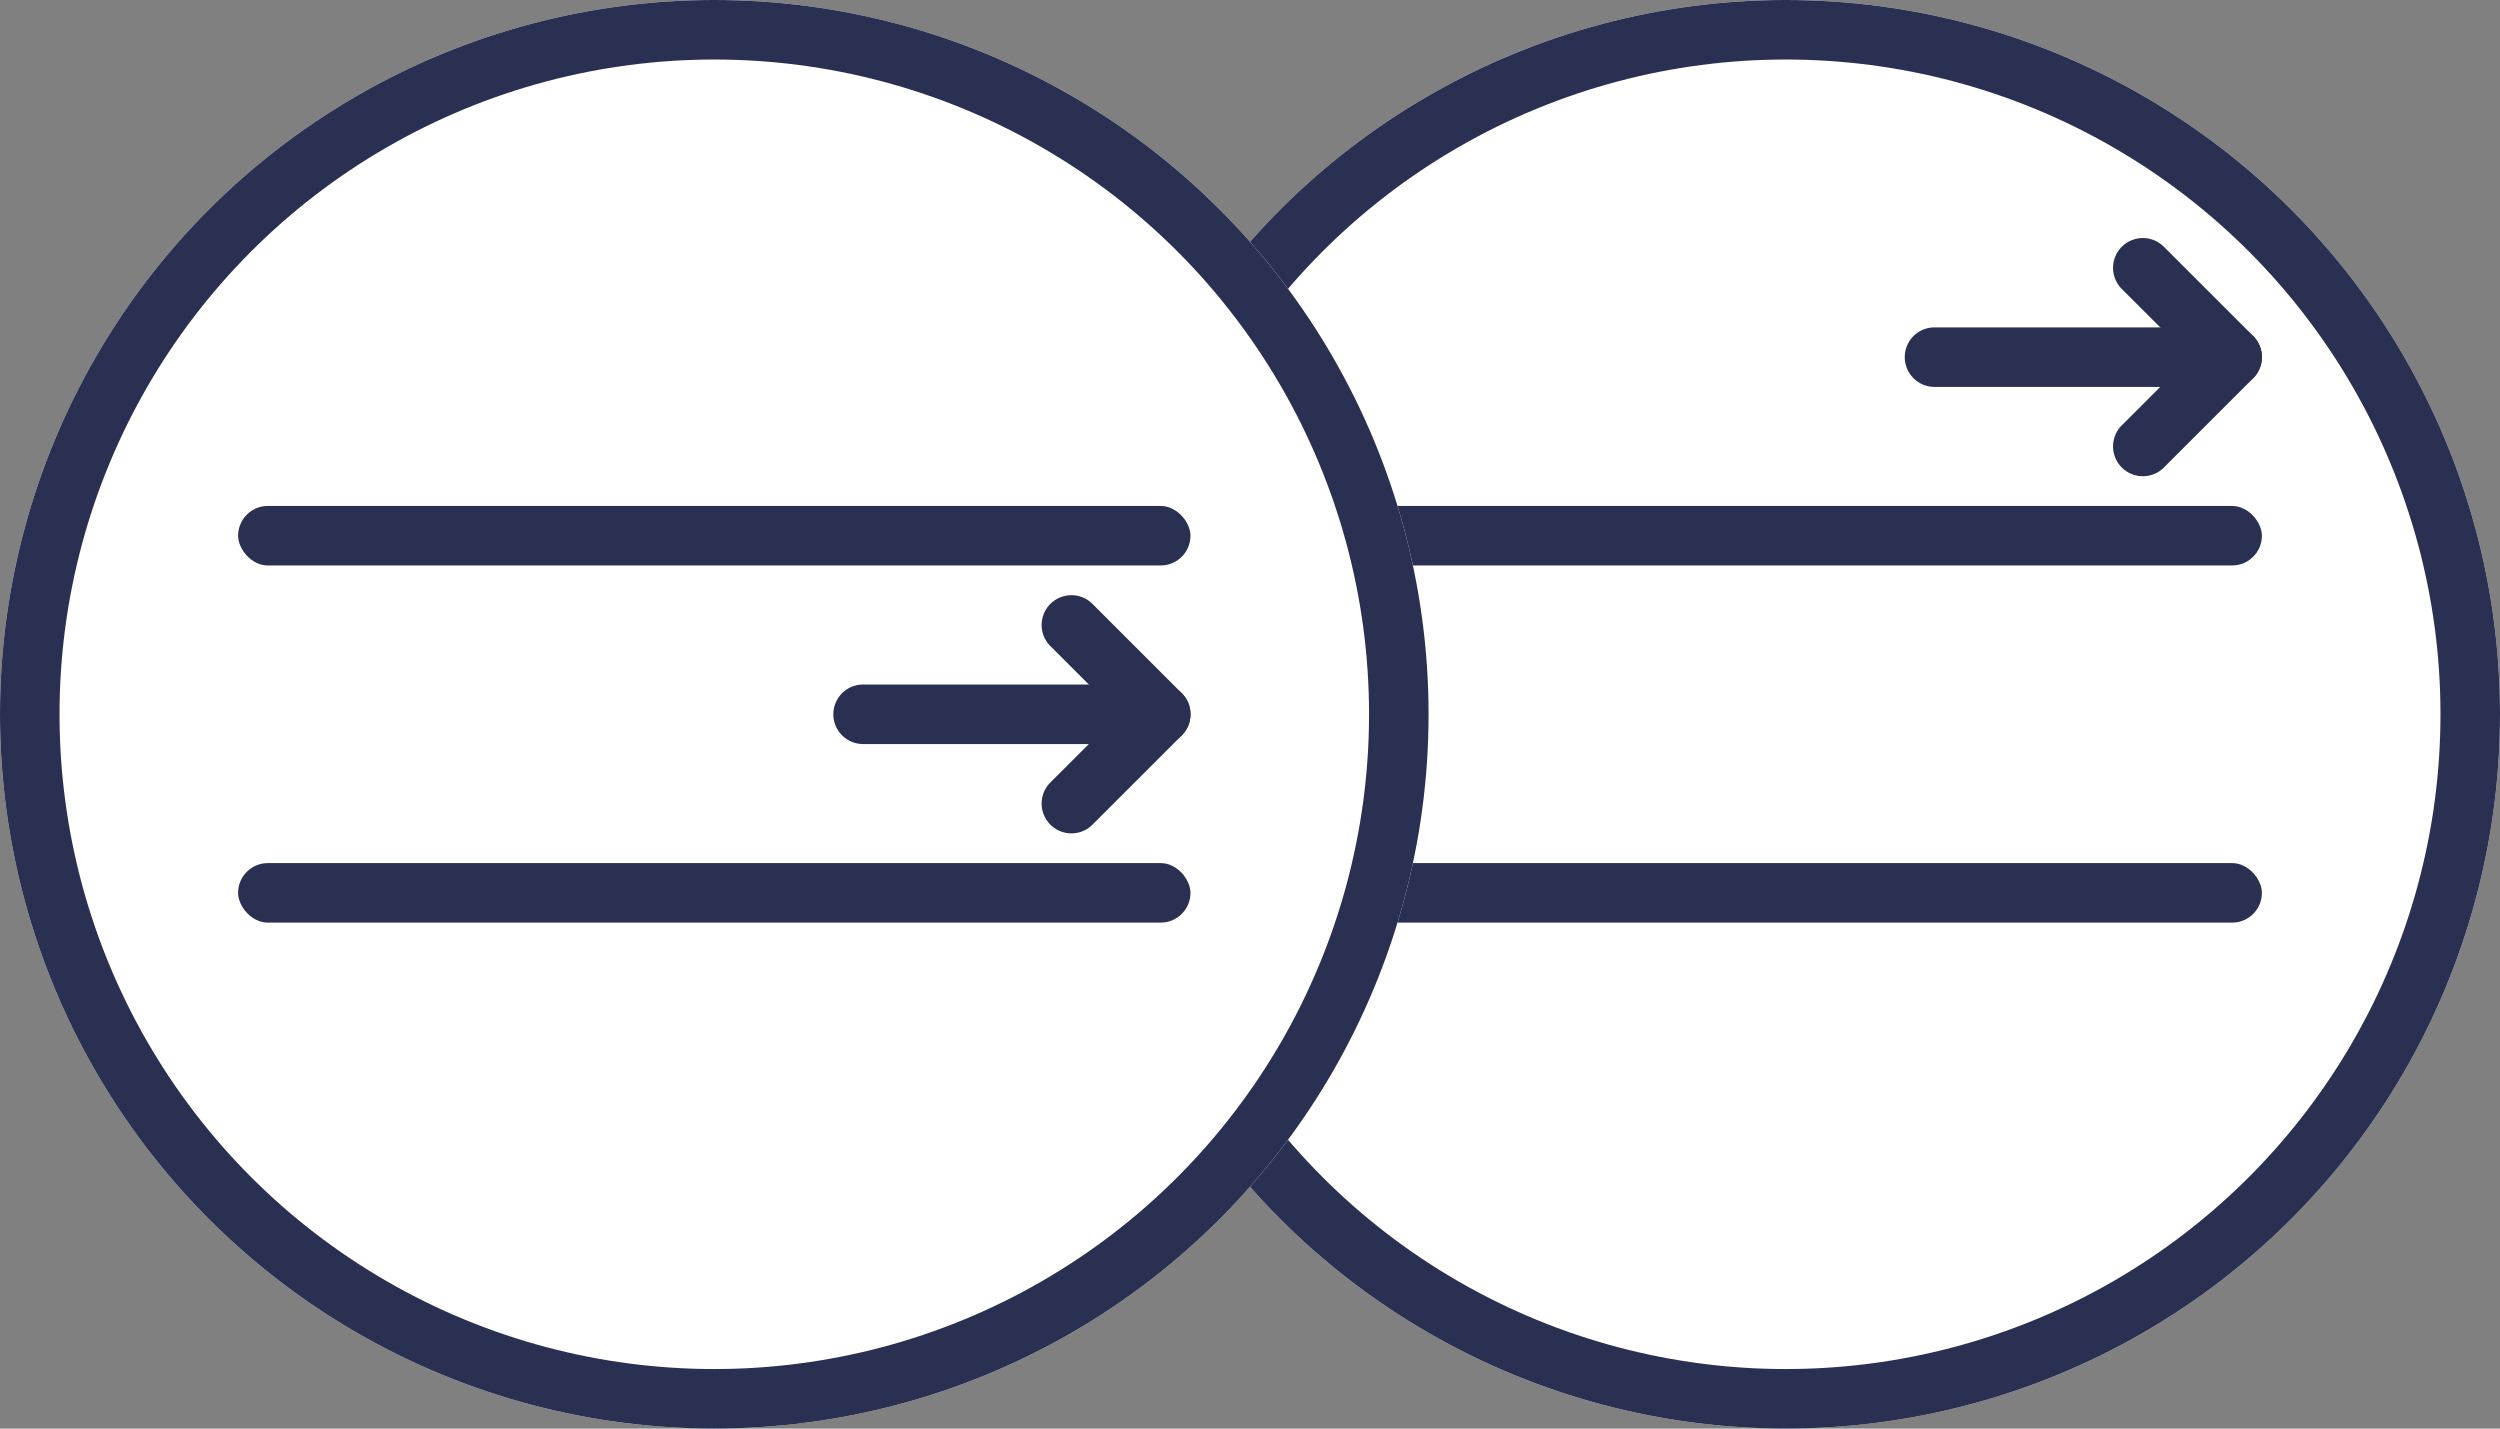 <svg width="42" height="24" viewBox="0 0 42 24" xmlns="http://www.w3.org/2000/svg" xmlns:xlink="http://www.w3.org/1999/xlink"><rect x="0" y="0" width="42" height="24" fill="#808080" stroke="none"/><title>ends_in_ends_out</title><defs><circle id="a" cx="30" cy="12" r="12"/><circle id="b" cx="12" cy="12" r="12"/></defs><g fill="none" fill-rule="evenodd"><g><use fill="#FFF" xlink:href="#a"/><circle stroke="#2A3052" cx="30" cy="12" r="11.5"/></g><g transform="translate(22 4)" fill="#2A3052"><rect transform="rotate(180 8 5)" y="4.5" width="16" height="1" rx=".5"/><rect transform="rotate(180 8 11)" y="10.5" width="16" height="1" rx=".5"/><g fill-rule="nonzero"><path d="M13.646 3.146a.5.5 0 1 0 .708.708l1.5-1.5a.5.5 0 0 0 0-.708l-1.5-1.5a.5.5 0 1 0-.708.708L14.793 2l-1.147 1.146z"/><path d="M15.5 1.5h-5a.5.5 0 0 0 0 1h5a.5.5 0 1 0 0-1z"/></g></g><g><use fill="#FFF" xlink:href="#b"/><circle stroke="#2A3052" cx="12" cy="12" r="11.5"/></g><g transform="translate(4 4)" fill="#2A3052"><rect transform="rotate(180 8 5)" y="4.5" width="16" height="1" rx=".5"/><rect transform="rotate(180 8 11)" y="10.5" width="16" height="1" rx=".5"/><g fill-rule="nonzero"><path d="M13.646 9.146a.5.5 0 1 0 .708.708l1.5-1.5a.5.5 0 0 0 0-.708l-1.5-1.5a.5.5 0 1 0-.708.708L14.793 8l-1.147 1.146z"/><path d="M15.5 7.5h-5a.5.5 0 0 0 0 1h5a.5.5 0 1 0 0-1z"/></g></g></g></svg>